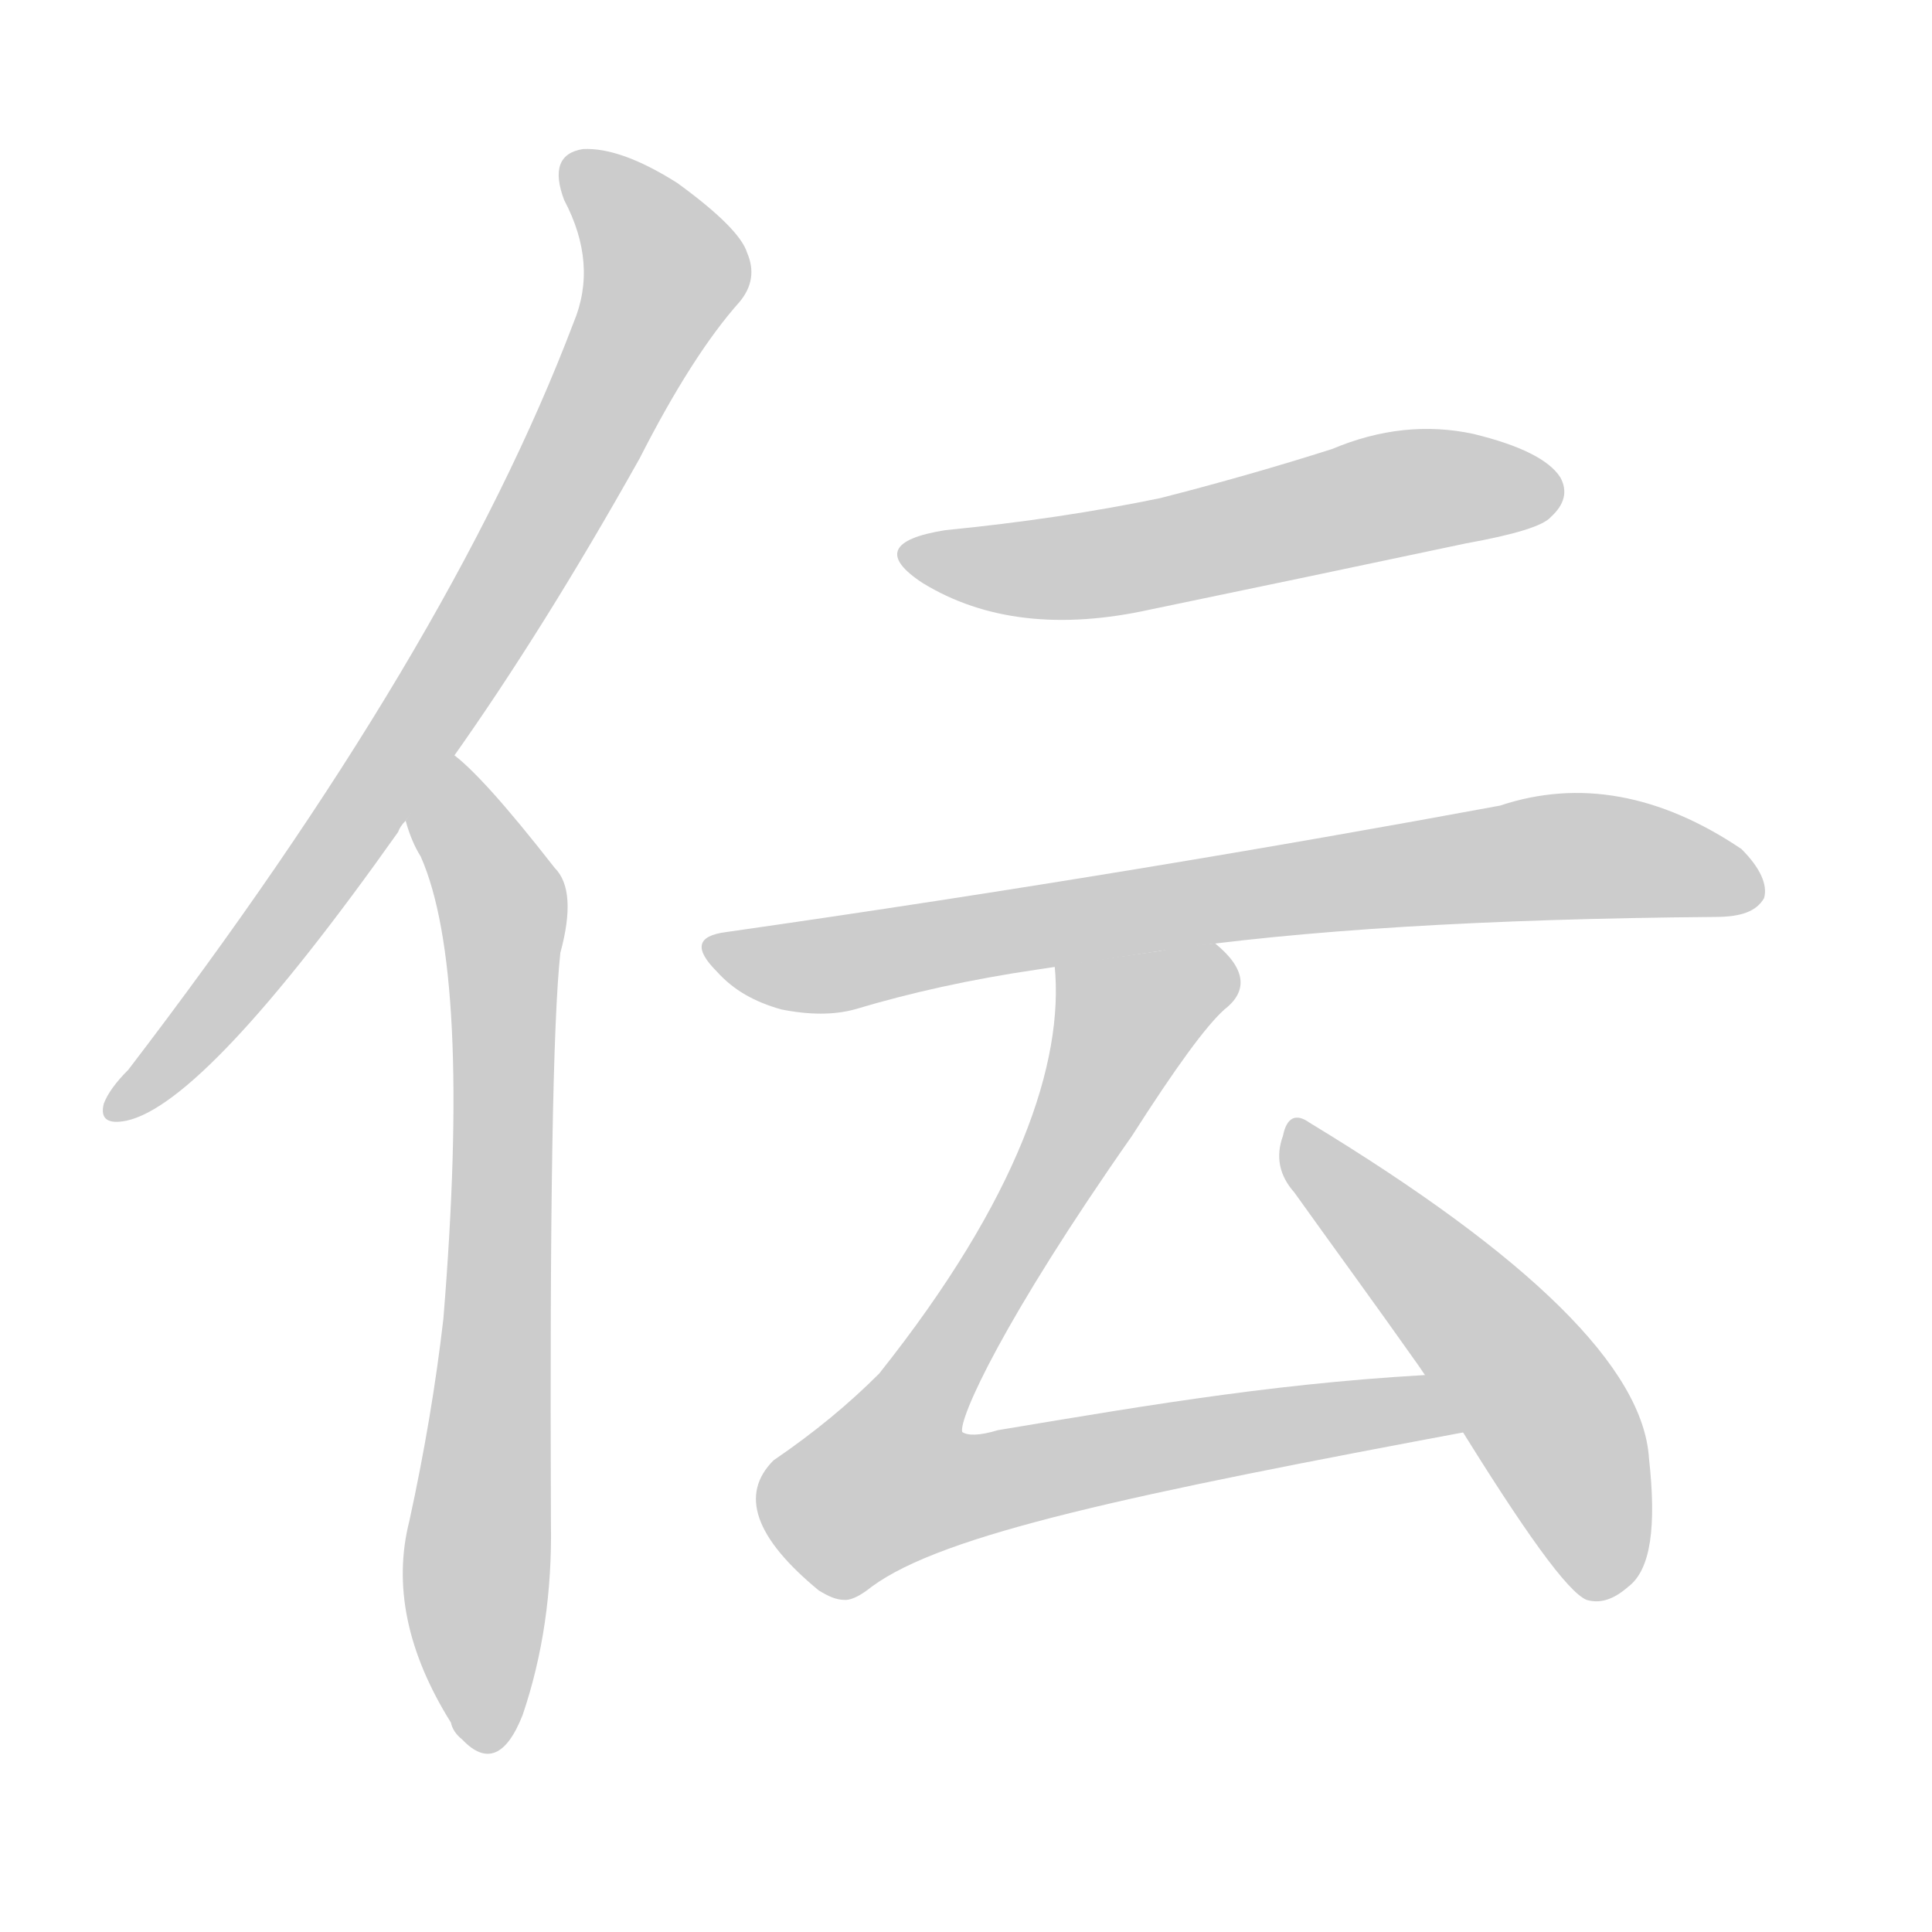 <!--
AnimCJK 2016-2018 Copyright Francois Mizessyn, https://github.com/parsimonhi/animCJK
Derived from:
    MakeMeAHanzi project - https://github.com/skishore/makemeahanzi
    Arphic PL KaitiM GB - https://apps.ubuntu.com/cat/applications/precise/fonts-arphic-gkai00mp/
    Arphic PL UKai - https://apps.ubuntu.com/cat/applications/fonts-arphic-ukai/
You can redistribute and/or modify this file under the terms of the Arphic Public License
as published by Arphic Technology Co., Ltd.
You should have received a copy of this license (the directory "APL") along with this file;
if not, see http://ftp.gnu.org/non-gnu/chinese-fonts-truetype/LICENSE.
-->
<svg id="z20253" class="acjk" version="1.1" viewBox="0 0 1024 1024" xmlns="http://www.w3.org/2000/svg" xmlns:xlink="http://www.w3.org/1999/xlink">
<style>
<![CDATA[
@keyframes z20253k {
	from {
		stroke:#c00;
		stroke-dashoffset:3334;
	}
	75% {
		stroke:#c00;
		stroke-dashoffset:0;
	}
	to {
		stroke:#000;
	}
}
#z20253 path[clip-path] {
	animation:z20253k 1s linear both;
	stroke-dasharray:3334;
	stroke-width:128;
	stroke-linecap:round;
	fill:none;
}
#z20253 path[clip-path="url(#z20253c1)"] {animation-delay:1s;}
#z20253 path[clip-path="url(#z20253c2)"] {animation-delay:2s;}
#z20253 path[clip-path="url(#z20253c3)"] {animation-delay:3s;}
#z20253 path[clip-path="url(#z20253c4)"] {animation-delay:4s;}
#z20253 path[clip-path="url(#z20253c5)"] {animation-delay:5s;}
#z20253 path[clip-path="url(#z20253c6)"] {animation-delay:6s;}
#z20253 path {fill:#ccc;}
]]>
</style>
<path id="z20253d1" d="M239 403Q288 334 339 243Q367 188 392 160Q402 148 396 134Q392 121 359 97Q329 78 309 79Q290 82 299 106Q317 140 304 171Q238 345 68 567Q58 577 55 585Q52 597 67 594Q109 585 211 441Q212 438 215 435L239 403 Z"/>
<path id="z20253d2" d="M215 435Q218 446 223 454Q250 515 235 699Q229 751 217 806Q204 857 239 913Q240 918 245 922Q264 942 277 909Q293 862 292 807Q291 560 297 505Q306 472 294 460Q255 410 239 399L215 435 Z"/>
<path id="z20253d3" d="M501 281Q457 288 489 309Q538 339 610 323Q692 306 777 288Q816 281 822 274Q833 264 827 253Q818 239 781 230Q744 222 706 238Q662 252 615 264Q562 275 501 281 Z"/>
<path id="z20253d4" d="M615 504C689 493 787 487 909 486C923 486 931 483 935 476C937 469 933 460 923 450C880 421 837 413 795 427C676 449 539 472 385 494C369 496 368 503 380 515C389 525 400 531 414 535C429 538 442 538 453 535C483 526 515 519 549 514 Z"/>
<path id="z20253d5" d="M448 848C443 848 439 846 434 843C400 815 392 792 410 774C432 759 450 744 466 728C540 635 564 563 559 512L615 504C624 502 634 501 644 500C660 513 662 525 649 535C639 544 623 566 600 602C532 699 508 752 510 759C513 761 519 761 529 758C613 744 683 732 771 728L790 757C785 757 783 757 782 758C600 792 500 813 462 841C457 845 452 848 448 848 Z"/>
<path id="z20253d6" d="M771 752C808 812 831 844 841 848C848 850 855 848 863 841C875 832 878 809 874 773C871 725 811 666 694 595C687 590 682 592 680 602C676 613 678 623 686 632C706 660 728 690 752 724 Z"/>
<defs>
	<clipPath id="z20253c1"><use xlink:href="#z20253d1"/></clipPath>
	<clipPath id="z20253c2"><use xlink:href="#z20253d2"/></clipPath>
	<clipPath id="z20253c3"><use xlink:href="#z20253d3"/></clipPath>
	<clipPath id="z20253c4"><use xlink:href="#z20253d4"/></clipPath>
	<clipPath id="z20253c5"><use xlink:href="#z20253d5"/></clipPath>
	<clipPath id="z20253c6"><use xlink:href="#z20253d6"/></clipPath>
</defs>
<path pathLength="3333" clip-path="url(#z20253c1)" d="M303 84L352 152L206 410L61 587"/>
<path pathLength="3333" clip-path="url(#z20253c2)" d="M240 404L267 481L259 925"/>
<path pathLength="3333" clip-path="url(#z20253c3)" d="M482 292L552 302L748 260L824 264"/>
<path pathLength="3333" clip-path="url(#z20253c4)" d="M380 505L821 454L932 472"/>
<path pathLength="3333" clip-path="url(#z20253c5)" d="M566 517L590 532L610 565L457 770L461 795L781 752"/>
<path pathLength="3333" clip-path="url(#z20253c6)" d="M686 599L810 735L860 840"/>
</svg>